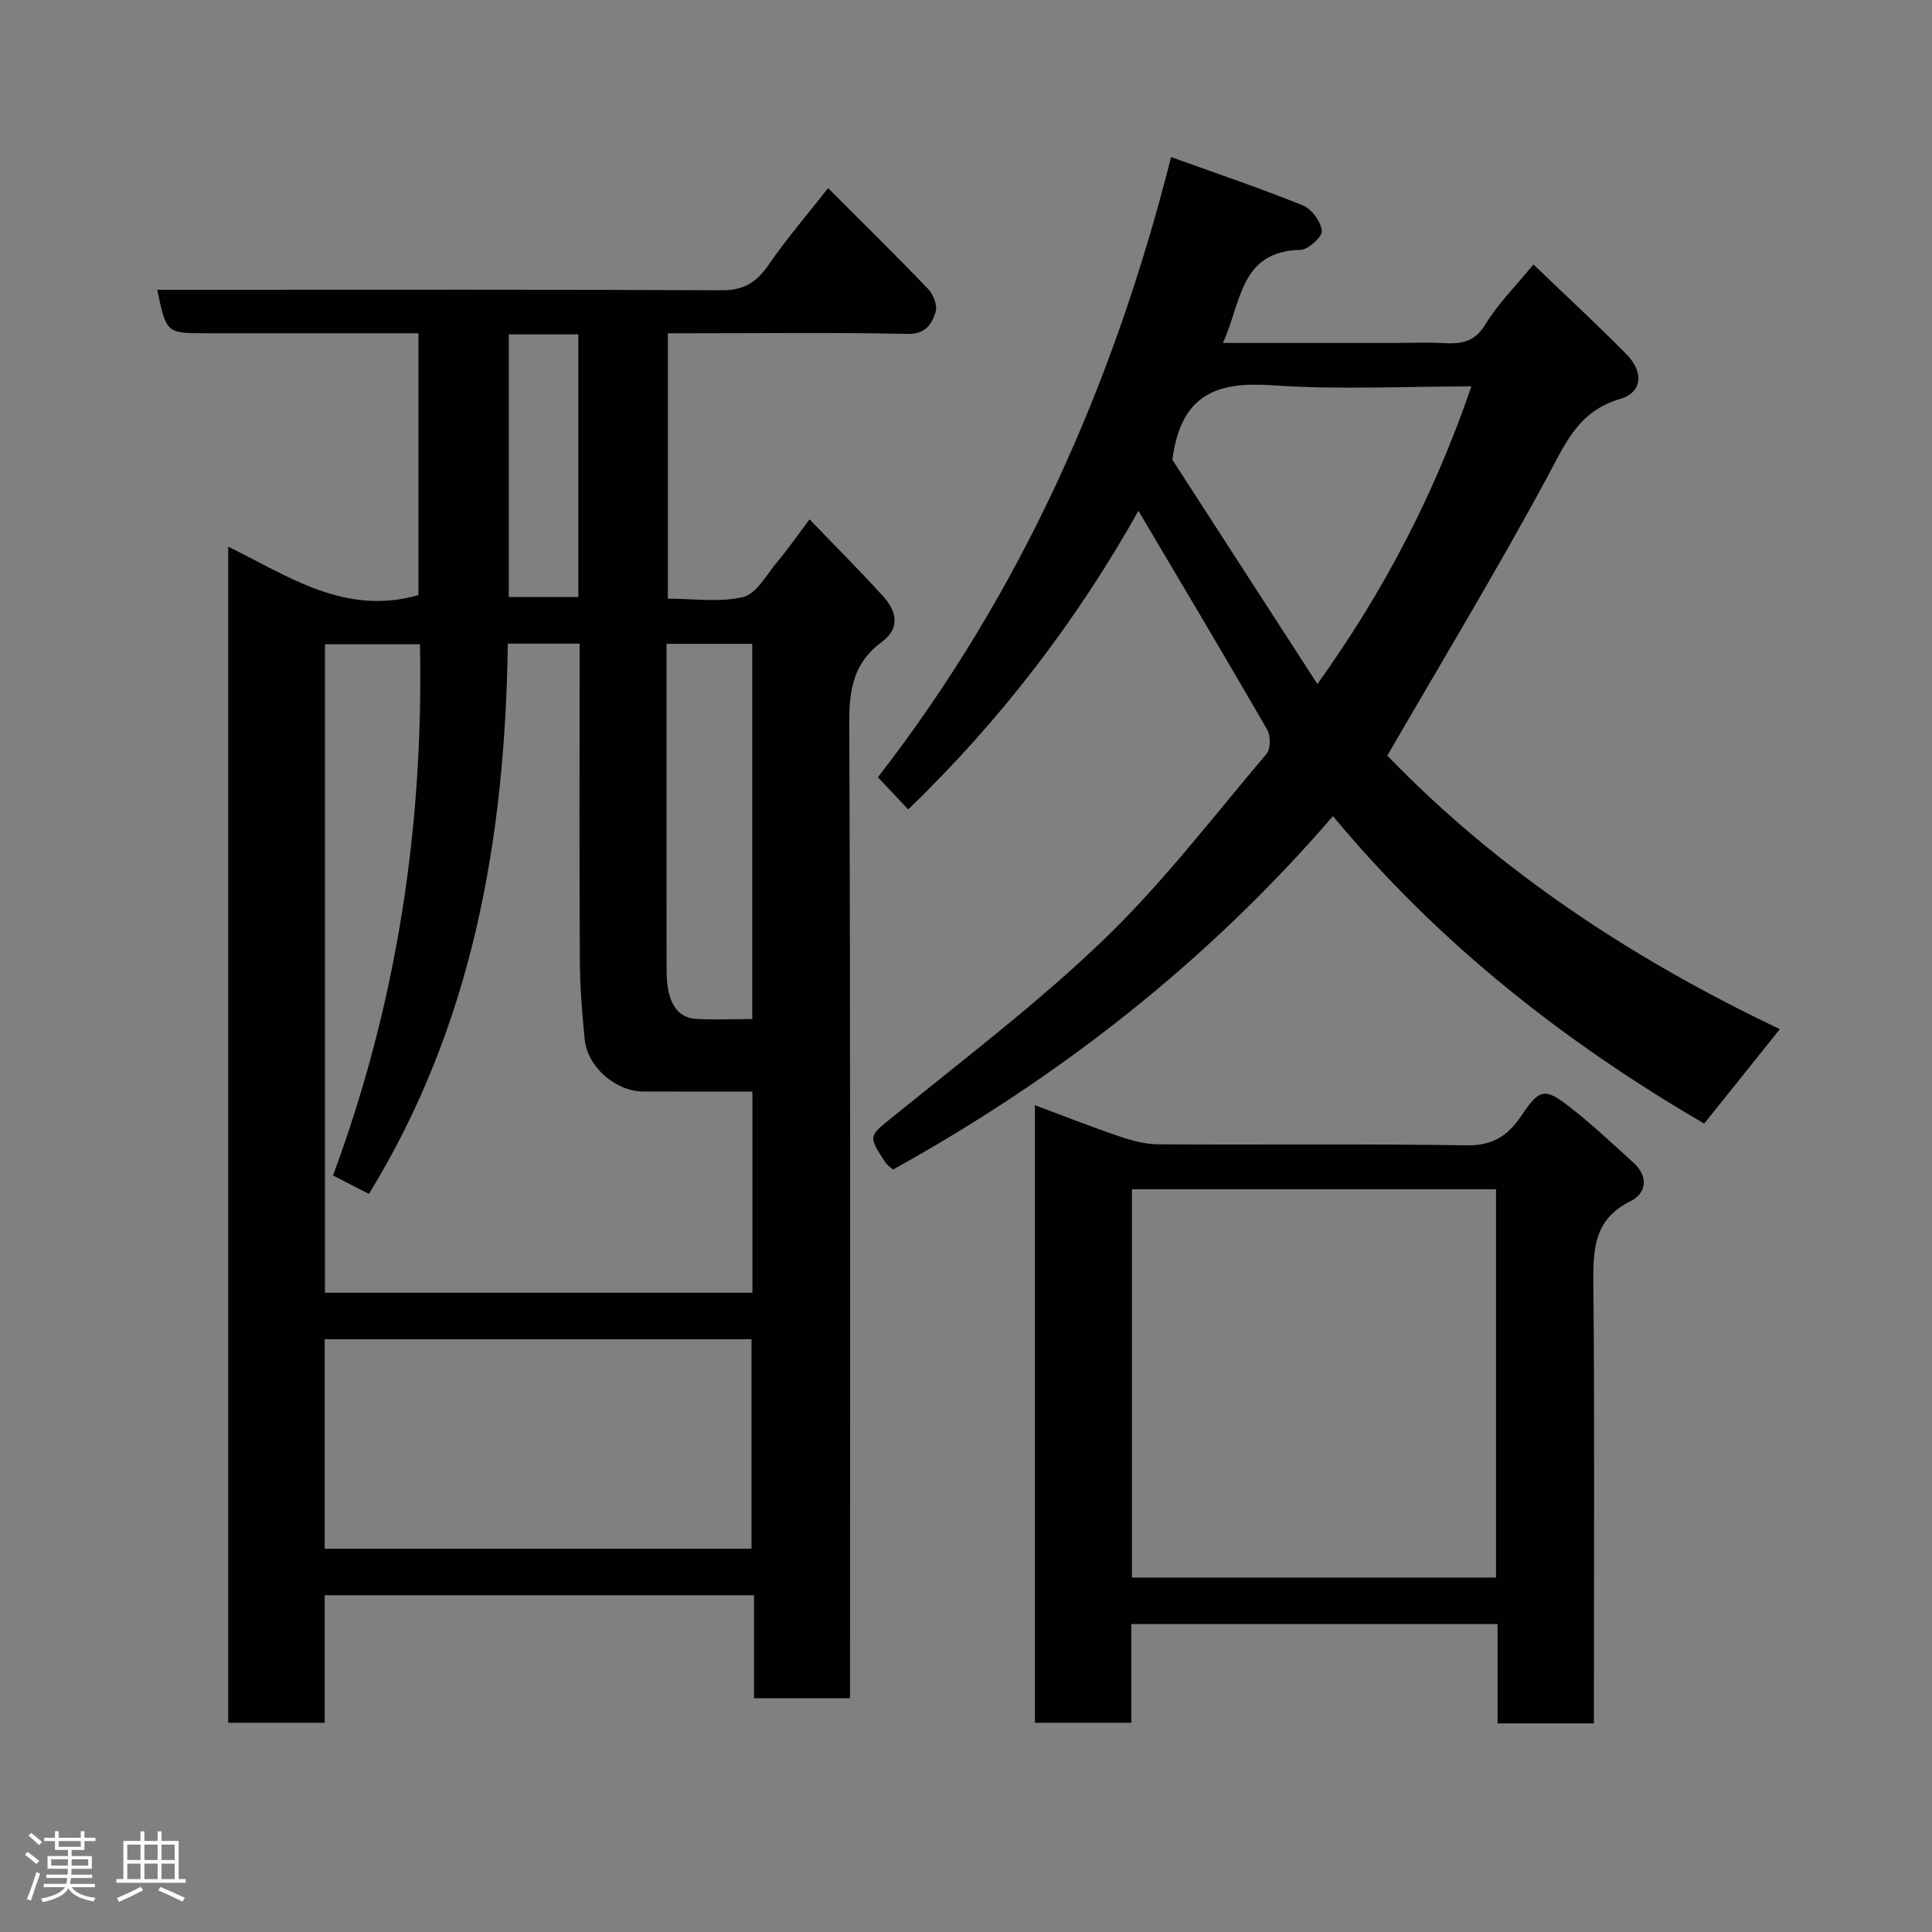 <svg enable-background="new 0 0 400 400" viewBox="0 0 400 400" xmlns="http://www.w3.org/2000/svg"><rect x="0" y="0" width="400" height="400" fill="#808080" stroke="none"/><path d="m5.17 384 .55-.58c.85.61 1.65 1.24 2.4 1.87l-.59.64c-.83-.73-1.62-1.38-2.36-1.93m1.22 9.53-.82-.34c.71-1.76 1.37-3.64 1.98-5.63.24.13.5.25.76.36-.6 1.67-1.24 3.54-1.92 5.61m-.5-13.5.57-.54c.56.44 1.31 1.06 2.26 1.87l-.64.64c-.68-.66-1.41-1.32-2.19-1.97m3.25.46h2.24v-1.36h.77v1.36h4.57v-1.36h.76v1.36h2.28v.69h-2.28v1.84h-2.64v1.26h4.18v2.64h-4.21c0 .45-.02.86-.05 1.21h4.32v.69h-4.38c-.04.34-.1.75-.19 1.22h5.15v.69h-4.82c.87 1.19 2.51 1.92 4.93 2.19-.17.31-.3.57-.37.76-2.77-.49-4.52-1.41-5.26-2.76-.56 1.26-2.3 2.23-5.24 2.9-.12-.24-.26-.48-.43-.72 2.73-.55 4.38-1.34 4.96-2.38h-4.38v-.69h4.65c.1-.38.17-.79.21-1.22h-4.32v-.69h4.4c.03-.34.05-.75.05-1.21h-4.2v-2.64h4.23v-1.26h-2.69v-1.84h-2.24zm1.46 4.46v1.29h3.45c.01-.4.02-.57.01-.53v-.32-.45h-3.46zm1.55-2.59h4.57v-1.19h-4.57zm6.11 2.59h-3.42v.77c-.02.19-.01.37-.02.53h3.44z" fill="#fcfafa"/><path d="m32.63 379.16h.82v1.98h3.54v7.89h1.46v.78h-14.37v-.78h1.46v-7.89h3.54v-1.98h.82v1.98h2.73zm-3.49 11.48.5.73c-1.61.82-3.28 1.63-5 2.41-.13-.27-.28-.55-.44-.82 1.75-.72 3.4-1.49 4.94-2.32m-2.78-5.55h2.73v-3.18h-2.73zm0 3.95h2.73v-3.2h-2.73zm3.54-3.95h2.73v-3.18h-2.73zm0 3.95h2.73v-3.2h-2.73zm7.89 4.68c-1.84-.92-3.51-1.7-5.02-2.32l.45-.73c1.89.8 3.57 1.55 5.04 2.23zm-1.62-11.81h-2.73v3.18h2.73zm-2.73 7.13h2.73v-3.2h-2.73z" fill="#fcfafa"/><g fill="#010102"><path d="m86.64 69c-14.86 0-29.34 0-43.82 0-8.39 0-8.39 0-10.26-9h10.42c35.49 0 70.99-.08 106.48.1 4.57.02 7.2-1.68 9.68-5.28 3.7-5.39 7.99-10.36 12.31-15.87 7.01 7.02 13.98 13.86 20.73 20.9 1.07 1.12 1.96 3.44 1.53 4.75-.8 2.46-2.05 4.61-5.8 4.53-14.83-.32-29.66-.13-44.49-.13-1.63 0-3.25 0-5.15 0v54.94c5.15 0 10.61.84 15.58-.33 2.75-.65 4.81-4.58 7-7.19 2.2-2.62 4.16-5.44 6.76-8.89 5.27 5.48 10.41 10.6 15.28 15.98 2.73 3.02 3.55 6.55-.32 9.39-5.65 4.15-6.76 9.53-6.74 16.37.27 65.32.16 130.64.16 195.96v6.38c-6.55 0-12.93 0-19.88 0 0-6.94 0-14.01 0-21.33-29.81 0-59.08 0-88.89 0v26.4c-6.93 0-13.31 0-19.97 0 0-81.05 0-161.97 0-243.5 12.4 6.07 24.16 14.41 39.38 10.02.01-17.5.01-35.55.01-54.2zm69.14 157c-7.91 0-15.23.02-22.56-.01-5.74-.02-11.58-5.04-12.16-10.77-.55-5.41-.98-10.86-1.01-16.29-.12-20.16-.05-40.33-.05-60.49 0-1.75 0-3.5 0-5.18-5.37 0-9.97 0-14.86 0-.57 40.33-7.25 78.89-28.76 113.93-2.61-1.34-5.02-2.58-7.43-3.82 13.26-35.76 18.76-72.38 18-109.98-7.02 0-13.41 0-19.67 0v134.26h88.5c0-13.93 0-27.52 0-41.65zm-88.56 94.65h88.37c0-14.73 0-29.11 0-43.38-29.65 0-58.9 0-88.37 0zm88.53-109.66c0-26.37 0-51.94 0-77.69-5.96 0-11.67 0-17.75 0v12.18c0 18.47-.02 36.94.01 55.41.01 6.42 2.02 9.83 6.12 10.06 3.78.21 7.57.04 11.62.04zm-50.41-141.76v54.37h14.4c0-18.31 0-36.23 0-54.37-4.84 0-9.44 0-14.4 0z"/><path d="m287.23 156.44c23.02 23.89 50.96 42.24 81.27 56.63-5.32 6.64-10.55 13.17-15.67 19.56-28.95-16.9-54.92-37.24-76.85-63.66-26.21 30.37-56.72 54.11-91.09 73.18-.62-.57-1.21-.92-1.55-1.44-3.8-5.76-3.5-5.42 2.06-9.92 14.66-11.9 29.78-23.38 43.34-36.46 12.15-11.73 22.52-25.32 33.48-38.25.87-1.03.87-3.75.13-5.03-8.72-15.11-17.66-30.1-26.65-45.29-12.55 22.39-28.41 43.29-47.67 61.82-1.71-1.82-3.75-3.99-6.27-6.66 29.47-37.96 48.75-81.07 60.7-128.4 9.33 3.36 18.4 6.42 27.27 10 1.83.74 3.72 3.34 3.95 5.27.14 1.19-2.81 3.9-4.42 3.94-12.66.27-12.22 11.03-16.08 19.27h35.19c3.5 0 7.01-.15 10.49.04 3.62.2 6.43-.17 8.67-3.87 2.6-4.3 6.3-7.95 9.95-12.41 6.56 6.3 13.08 12.3 19.28 18.61 3.63 3.69 3.28 7.89-1.36 9.24-8.71 2.54-11.36 9.35-15.15 16.34-10.45 19.34-21.84 38.17-33.02 57.49zm-14.48-14.82c14.07-19.62 24.36-39.65 31.88-61.62-13.89 0-27.52.71-41.04-.22-11.11-.77-19.04 1.36-20.87 15.4 9.26 14.32 19.49 30.13 30.03 46.44z"/><path d="m330 356.81c-6.87 0-13.14 0-19.94 0 0-6.89 0-13.62 0-20.57-25.46 0-50.38 0-75.84 0v20.44c-6.92 0-13.3 0-19.95 0 0-42.52 0-84.92 0-127.86 5.96 2.22 11.67 4.48 17.48 6.45 2.58.88 5.35 1.63 8.04 1.65 21.31.13 42.63-.13 63.94.21 5.42.09 8.59-2.14 11.31-6.21 3.62-5.41 4.76-5.76 9.72-1.91 4.72 3.67 9.12 7.77 13.54 11.82 3.07 2.81 2.53 6.26-.7 7.85-7.64 3.76-7.78 10.01-7.71 17.23.27 28.31.11 56.61.11 84.92zm-95.65-110.58v80.38h75.39c0-26.98 0-53.57 0-80.38-25.18 0-50.1 0-75.39 0z"/></g></svg>